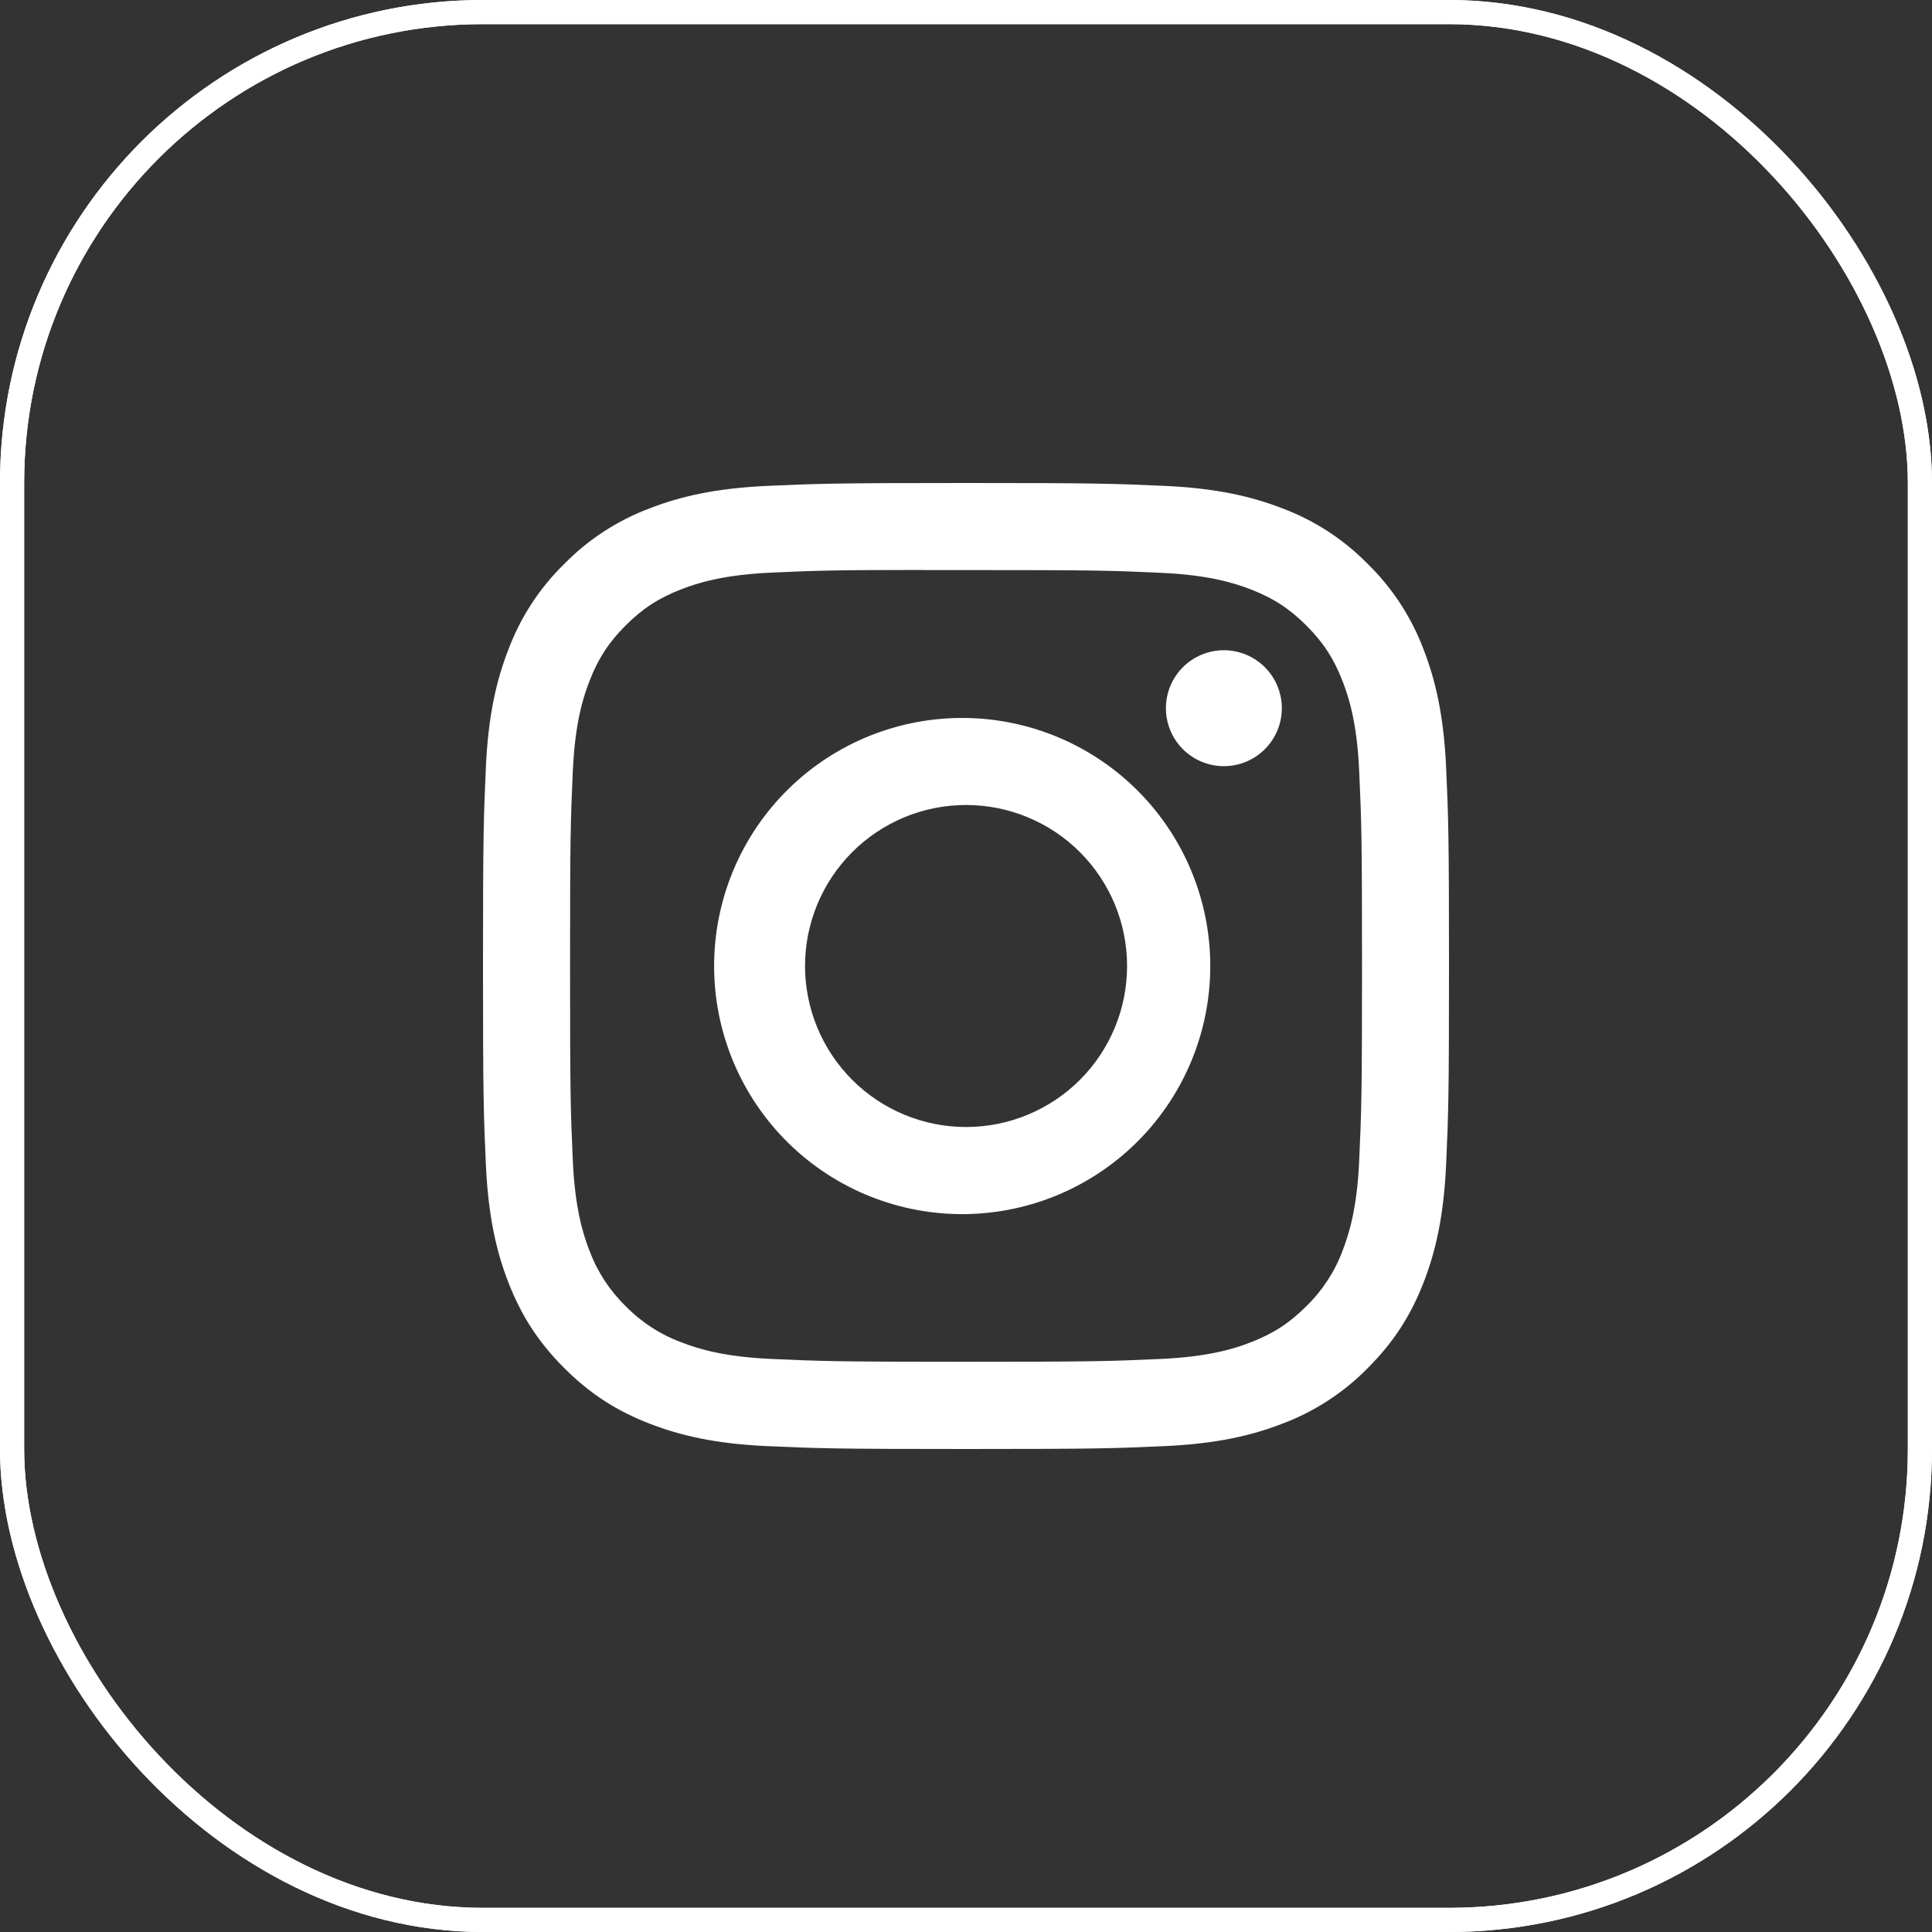 <svg  viewBox="0 0 80 80" fill="none" xmlns="http://www.w3.org/2000/svg">
<rect x="0" y="0" width="80" height="80" fill="#333333" stroke="none"/>
<rect x="0.5" y="0.5" width="79" height="79" rx="19.5" stroke="white"/>
<rect x="0.5" y="0.5" width="79" height="79" rx="19.5" stroke="white"/>
<g clip-path="url(#clip0_1918_5292)">
<path d="M40 20C34.572 20 33.89 20.025 31.758 20.12C29.625 20.22 28.172 20.555 26.9 21.05C25.565 21.551 24.355 22.338 23.358 23.358C22.338 24.355 21.551 25.565 21.05 26.9C20.555 28.17 20.218 29.625 20.12 31.75C20.025 33.888 20 34.568 20 40.002C20 45.432 20.025 46.112 20.12 48.245C20.22 50.375 20.555 51.828 21.05 53.1C21.562 54.415 22.245 55.53 23.358 56.642C24.468 57.755 25.582 58.44 26.898 58.95C28.172 59.445 29.622 59.782 31.753 59.88C33.888 59.975 34.568 60 40 60C45.432 60 46.11 59.975 48.245 59.88C50.373 59.78 51.83 59.445 53.102 58.95C54.437 58.449 55.645 57.661 56.642 56.642C57.755 55.53 58.438 54.415 58.95 53.1C59.443 51.828 59.78 50.375 59.88 48.245C59.975 46.112 60 45.432 60 40C60 34.568 59.975 33.888 59.88 31.753C59.78 29.625 59.443 28.17 58.95 26.9C58.449 25.565 57.661 24.355 56.642 23.358C55.645 22.338 54.435 21.551 53.1 21.05C51.825 20.555 50.37 20.218 48.242 20.12C46.108 20.025 45.43 20 39.995 20H40ZM38.208 23.605H40.002C45.343 23.605 45.975 23.622 48.083 23.72C50.032 23.808 51.093 24.135 51.797 24.407C52.73 24.77 53.398 25.205 54.097 25.905C54.797 26.605 55.23 27.27 55.593 28.205C55.867 28.907 56.193 29.968 56.28 31.918C56.377 34.025 56.398 34.657 56.398 39.995C56.398 45.333 56.377 45.968 56.28 48.075C56.193 50.025 55.865 51.083 55.593 51.788C55.27 52.655 54.758 53.44 54.095 54.085C53.395 54.785 52.73 55.218 51.795 55.58C51.095 55.855 50.035 56.18 48.083 56.27C45.975 56.365 45.343 56.388 40.002 56.388C34.663 56.388 34.028 56.365 31.92 56.27C29.97 56.18 28.913 55.855 28.207 55.58C27.34 55.258 26.554 54.748 25.907 54.085C25.243 53.439 24.731 52.653 24.407 51.785C24.135 51.083 23.808 50.023 23.72 48.072C23.625 45.965 23.605 45.333 23.605 39.99C23.605 34.648 23.625 34.02 23.72 31.913C23.81 29.962 24.135 28.902 24.41 28.198C24.773 27.265 25.207 26.598 25.907 25.898C26.608 25.198 27.273 24.765 28.207 24.402C28.913 24.128 29.97 23.802 31.92 23.712C33.765 23.628 34.48 23.602 38.208 23.6V23.605ZM50.678 26.925C50.362 26.925 50.05 26.987 49.759 27.108C49.468 27.228 49.203 27.405 48.98 27.628C48.758 27.851 48.581 28.115 48.46 28.407C48.34 28.698 48.278 29.01 48.278 29.325C48.278 29.64 48.34 29.952 48.46 30.243C48.581 30.535 48.758 30.799 48.98 31.022C49.203 31.245 49.468 31.422 49.759 31.542C50.05 31.663 50.362 31.725 50.678 31.725C51.314 31.725 51.925 31.472 52.375 31.022C52.825 30.572 53.078 29.962 53.078 29.325C53.078 28.689 52.825 28.078 52.375 27.628C51.925 27.178 51.314 26.925 50.678 26.925ZM40.002 29.73C38.64 29.709 37.287 29.959 36.022 30.465C34.758 30.972 33.606 31.725 32.635 32.681C31.665 33.637 30.893 34.776 30.367 36.033C29.841 37.29 29.57 38.639 29.57 40.001C29.57 41.364 29.841 42.713 30.367 43.969C30.893 45.226 31.665 46.366 32.635 47.321C33.606 48.277 34.758 49.031 36.022 49.537C37.287 50.044 38.64 50.294 40.002 50.273C42.699 50.23 45.27 49.13 47.162 47.208C49.054 45.286 50.115 42.698 50.115 40.001C50.115 37.305 49.054 34.716 47.162 32.794C45.27 30.873 42.699 29.772 40.002 29.73ZM40.002 33.333C40.878 33.333 41.745 33.505 42.554 33.84C43.363 34.175 44.098 34.666 44.717 35.285C45.336 35.904 45.827 36.639 46.163 37.449C46.498 38.257 46.67 39.124 46.67 40C46.67 40.876 46.498 41.743 46.163 42.551C45.827 43.361 45.336 44.096 44.717 44.715C44.098 45.334 43.363 45.825 42.554 46.16C41.745 46.495 40.878 46.667 40.002 46.667C38.234 46.667 36.538 45.965 35.288 44.715C34.038 43.464 33.335 41.768 33.335 40C33.335 38.232 34.038 36.536 35.288 35.285C36.538 34.035 38.234 33.333 40.002 33.333Z" fill="white"/>
</g>
<defs>
<clipPath id="clip0_1918_5292">
<rect width="40" height="40" fill="white" transform="translate(20 20)"/>
</clipPath>
</defs>
</svg>
